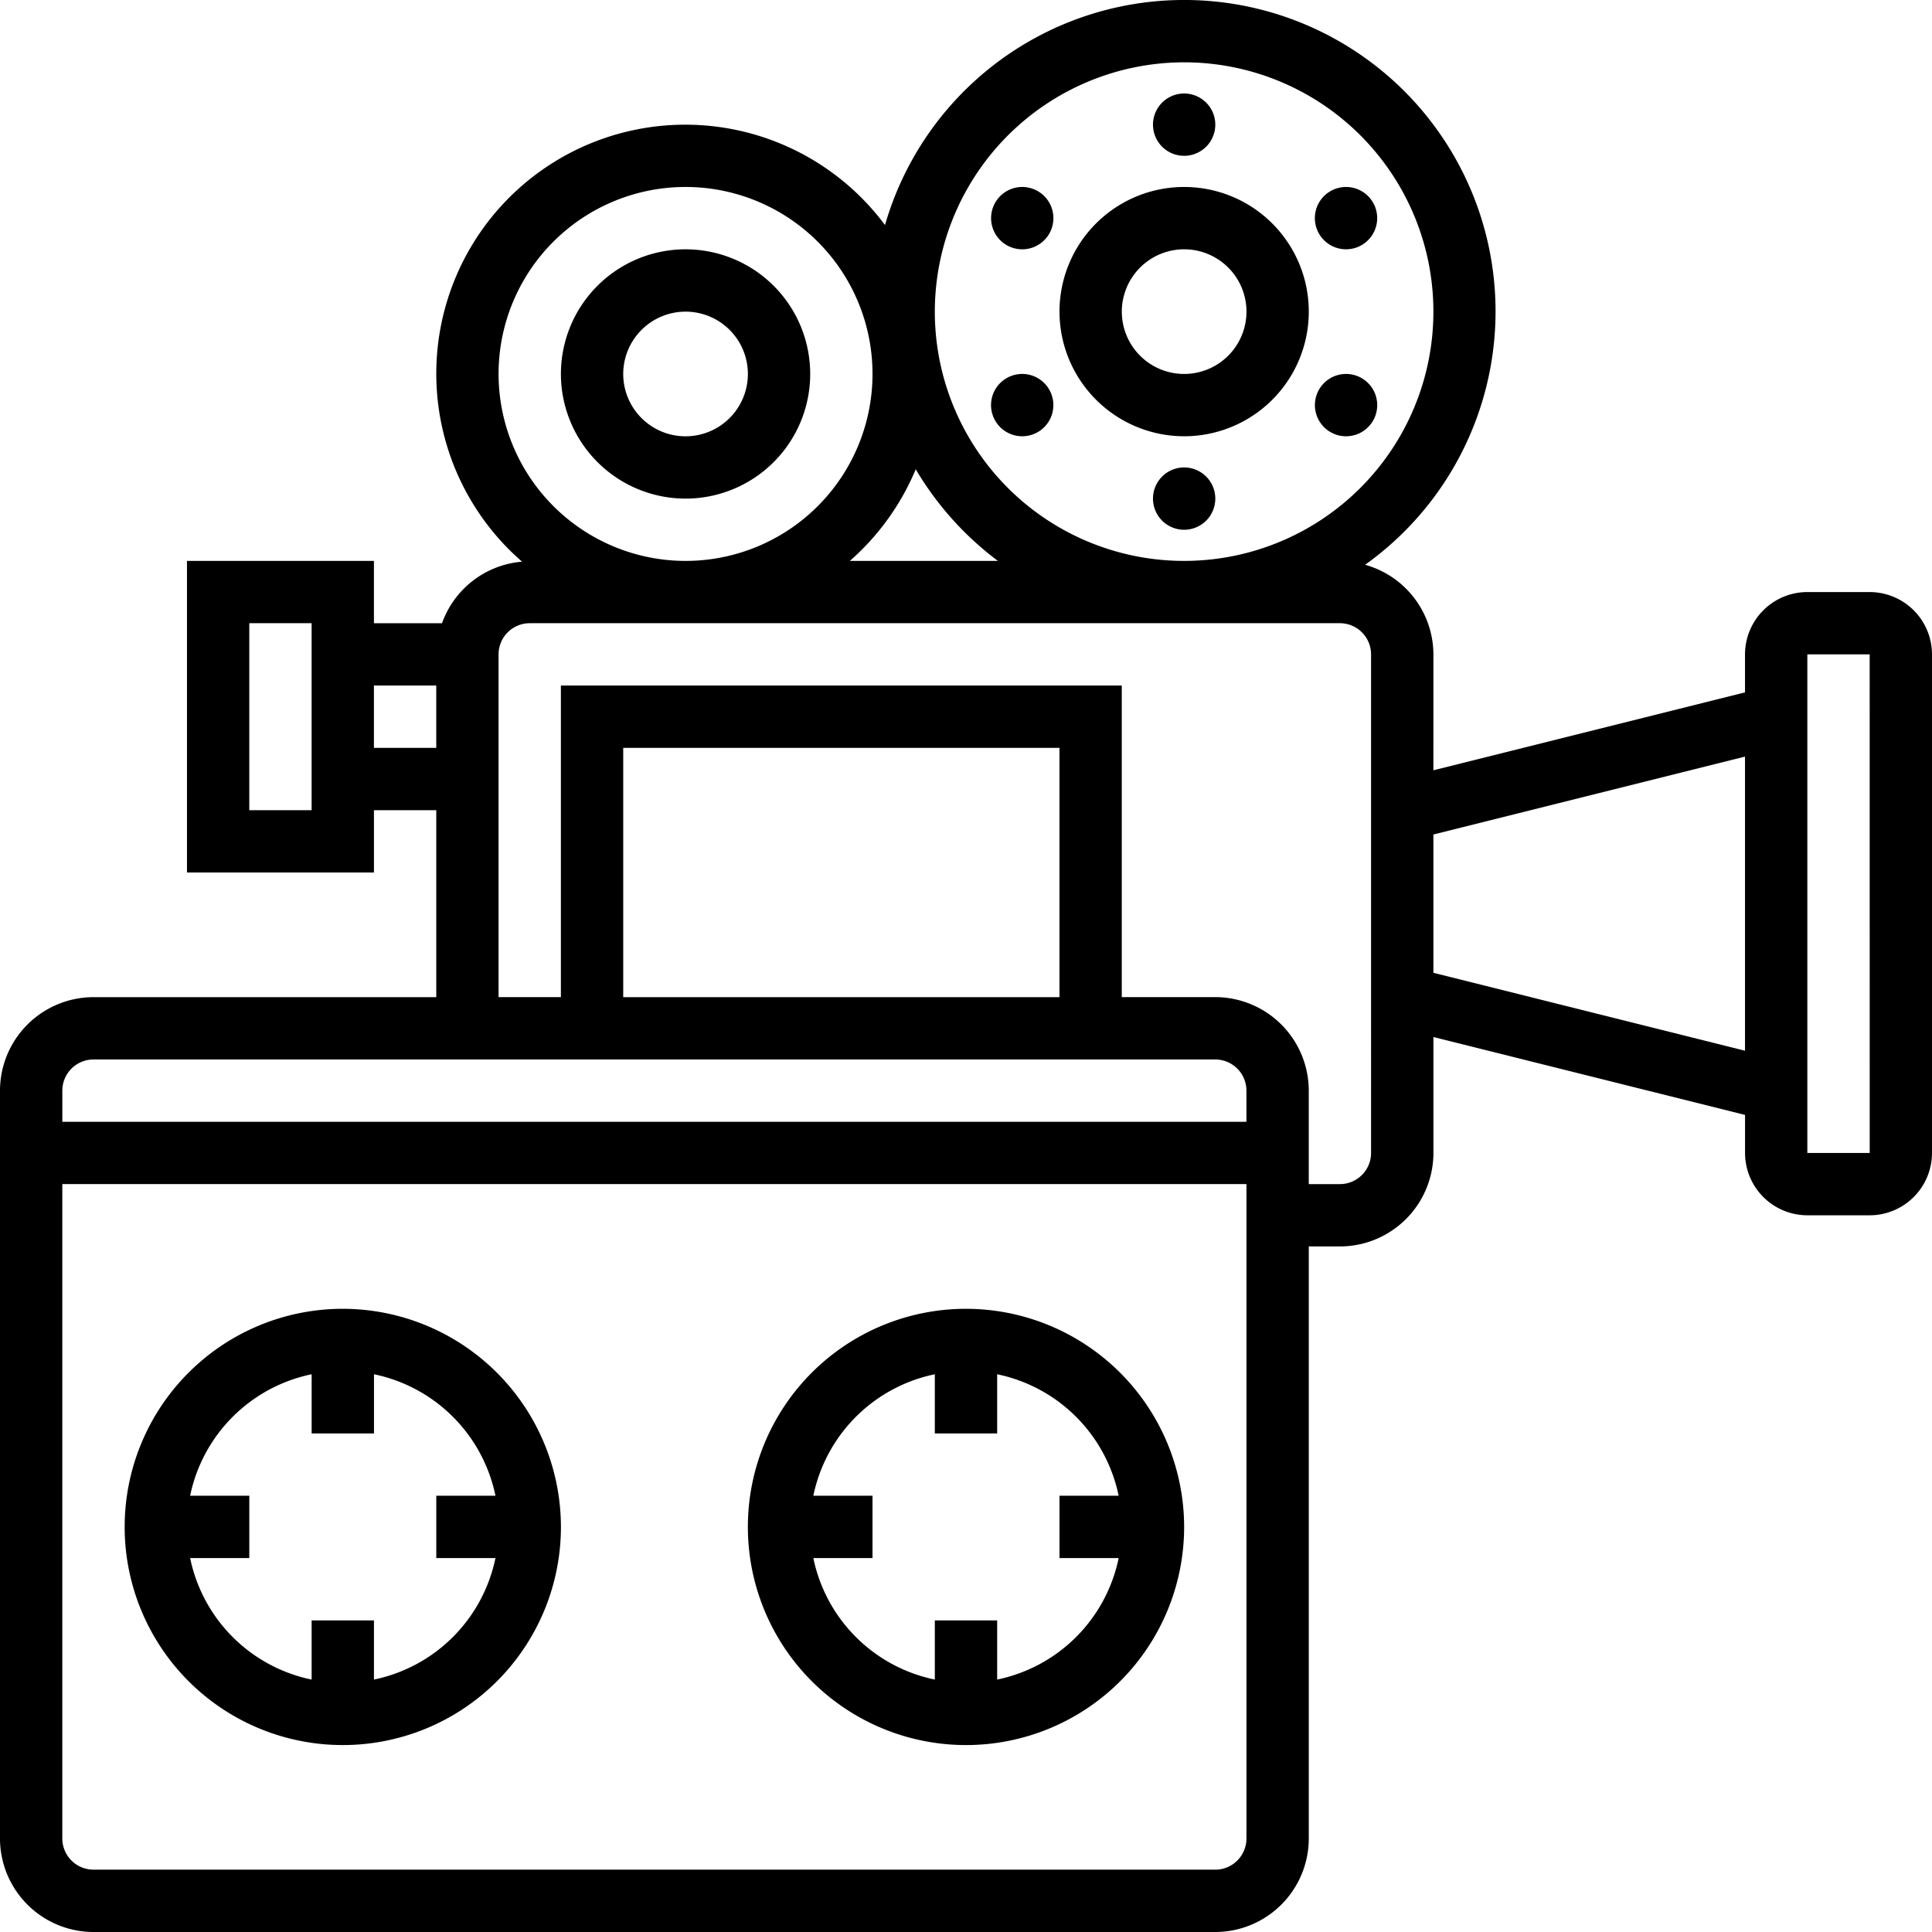 <svg xmlns="http://www.w3.org/2000/svg" width="560.003" height="559.997" viewBox="0 0 560.003 559.997">
  <g id="noun-digital-disc-tool-4167599" transform="translate(-69.998 0.004)">
    <path id="Path_426" data-name="Path 426" d="M611.93,171.61H593.864A18.085,18.085,0,0,0,575.8,189.676v11.012L485.474,223.27l.008-33.6a27.055,27.055,0,0,0-19.8-25.969A90.255,90.255,0,1,0,326.521,65.226a72.164,72.164,0,1,0-105.2,97.574,26.989,26.989,0,0,0-23.2,17.84H178.385V162.574l-54.191,0V252.9h54.195V234.836h18.066v54.195l-99.359,0a27.131,27.131,0,0,0-27.1,27.1V532.9a27.131,27.131,0,0,0,27.1,27.1h325.16a27.131,27.131,0,0,0,27.1-27.1V361.285h9.031a27.131,27.131,0,0,0,27.1-27.1v-33.6l90.324,22.582,0,11.023a18.085,18.085,0,0,0,18.066,18.066h18.066A18.085,18.085,0,0,0,630,334.19l0-144.52a18.082,18.082,0,0,0-18.066-18.062ZM413.22,18.06a72.258,72.258,0,1,1-72.258,72.258A72.344,72.344,0,0,1,413.22,18.06ZM359.251,162.58H316.329a72.464,72.464,0,0,0,19.1-26.555,91.1,91.1,0,0,0,23.82,26.555Zm-144.74-54.195a54.195,54.195,0,1,1,54.195,54.195,54.25,54.25,0,0,1-54.195-54.195ZM160.32,234.835H142.254v-54.2H160.32Zm18.062-18.066V198.7h18.066v18.066ZM97.093,307.093h325.16a9.041,9.041,0,0,1,9.031,9.031v9.031H88.064v-9.031a9.041,9.041,0,0,1,9.031-9.031Zm280-18.066H250.643V216.769h126.45Zm45.16,252.9H97.093a9.041,9.041,0,0,1-9.031-9.031V343.216h343.23V532.9a9.044,9.044,0,0,1-9.035,9.031Zm45.16-207.74a9.041,9.041,0,0,1-9.031,9.031h-9.031v-27.1a27.131,27.131,0,0,0-27.1-27.1h-27.1V198.7H232.575v90.324H214.509V189.667a9.046,9.046,0,0,1,9.031-9.031H458.38a9.046,9.046,0,0,1,9.031,9.031Zm18.066-52.219V241.882L575.8,219.3v85.254Zm108.39,52.219V189.667h18.066l.008,144.52Z"/>
    <path id="Path_427" data-name="Path 427" d="M268.71,144.52a36.129,36.129,0,1,0-36.129-36.129A36.164,36.164,0,0,0,268.71,144.52Zm0-54.191A18.066,18.066,0,1,1,250.644,108.4,18.085,18.085,0,0,1,268.71,90.329Z"/>
    <path id="Path_428" data-name="Path 428" d="M413.23,126.45A36.129,36.129,0,1,0,377.1,90.321,36.164,36.164,0,0,0,413.23,126.45Zm0-54.195a18.066,18.066,0,1,1-18.066,18.066A18.085,18.085,0,0,1,413.23,72.255Z"/>
    <path id="Path_429" data-name="Path 429" d="M422.26,144.52a9.031,9.031,0,1,1-9.031-9.031,9.031,9.031,0,0,1,9.031,9.031"/>
    <path id="Path_430" data-name="Path 430" d="M455.64,125.24a9.033,9.033,0,1,0-3.3-12.34,9.04,9.04,0,0,0,3.3,12.34Z"/>
    <path id="Path_431" data-name="Path 431" d="M464.67,71.047a9.033,9.033,0,1,0-12.336-3.3,9.038,9.038,0,0,0,12.336,3.3Z"/>
    <path id="Path_432" data-name="Path 432" d="M422.26,36.129a9.031,9.031,0,1,1-9.031-9.031,9.031,9.031,0,0,1,9.031,9.031"/>
    <path id="Path_433" data-name="Path 433" d="M361.78,71.047a9.033,9.033,0,1,0-3.3-12.34A9.04,9.04,0,0,0,361.78,71.047Z"/>
    <path id="Path_434" data-name="Path 434" d="M370.81,125.24a9.033,9.033,0,1,0-12.34-3.3,9.038,9.038,0,0,0,12.34,3.3Z"/>
    <path id="Path_435" data-name="Path 435" d="M169.36,379.36a63.227,63.227,0,1,0,63.227,63.227A63.3,63.3,0,0,0,169.36,379.36Zm9.031,107.47V469.678H160.325V486.83a45.3,45.3,0,0,1-35.215-35.215h17.152V433.549H125.11a45.3,45.3,0,0,1,35.219-35.215v17.152H178.4V398.334a45.3,45.3,0,0,1,35.215,35.215H196.458v18.066H213.61A45.3,45.3,0,0,1,178.391,486.83Z"/>
    <path id="Path_436" data-name="Path 436" d="M350,379.36a63.227,63.227,0,1,0,63.227,63.227A63.3,63.3,0,0,0,350,379.36Zm9.031,107.47V469.678H340.965V486.83a45.3,45.3,0,0,1-35.215-35.215H322.9V433.549H305.75a45.3,45.3,0,0,1,35.215-35.215l0,17.152h18.066V398.334a45.3,45.3,0,0,1,35.215,35.215H377.1v18.066H394.25a45.3,45.3,0,0,1-35.219,35.215Z"/>
  </g>
</svg>
